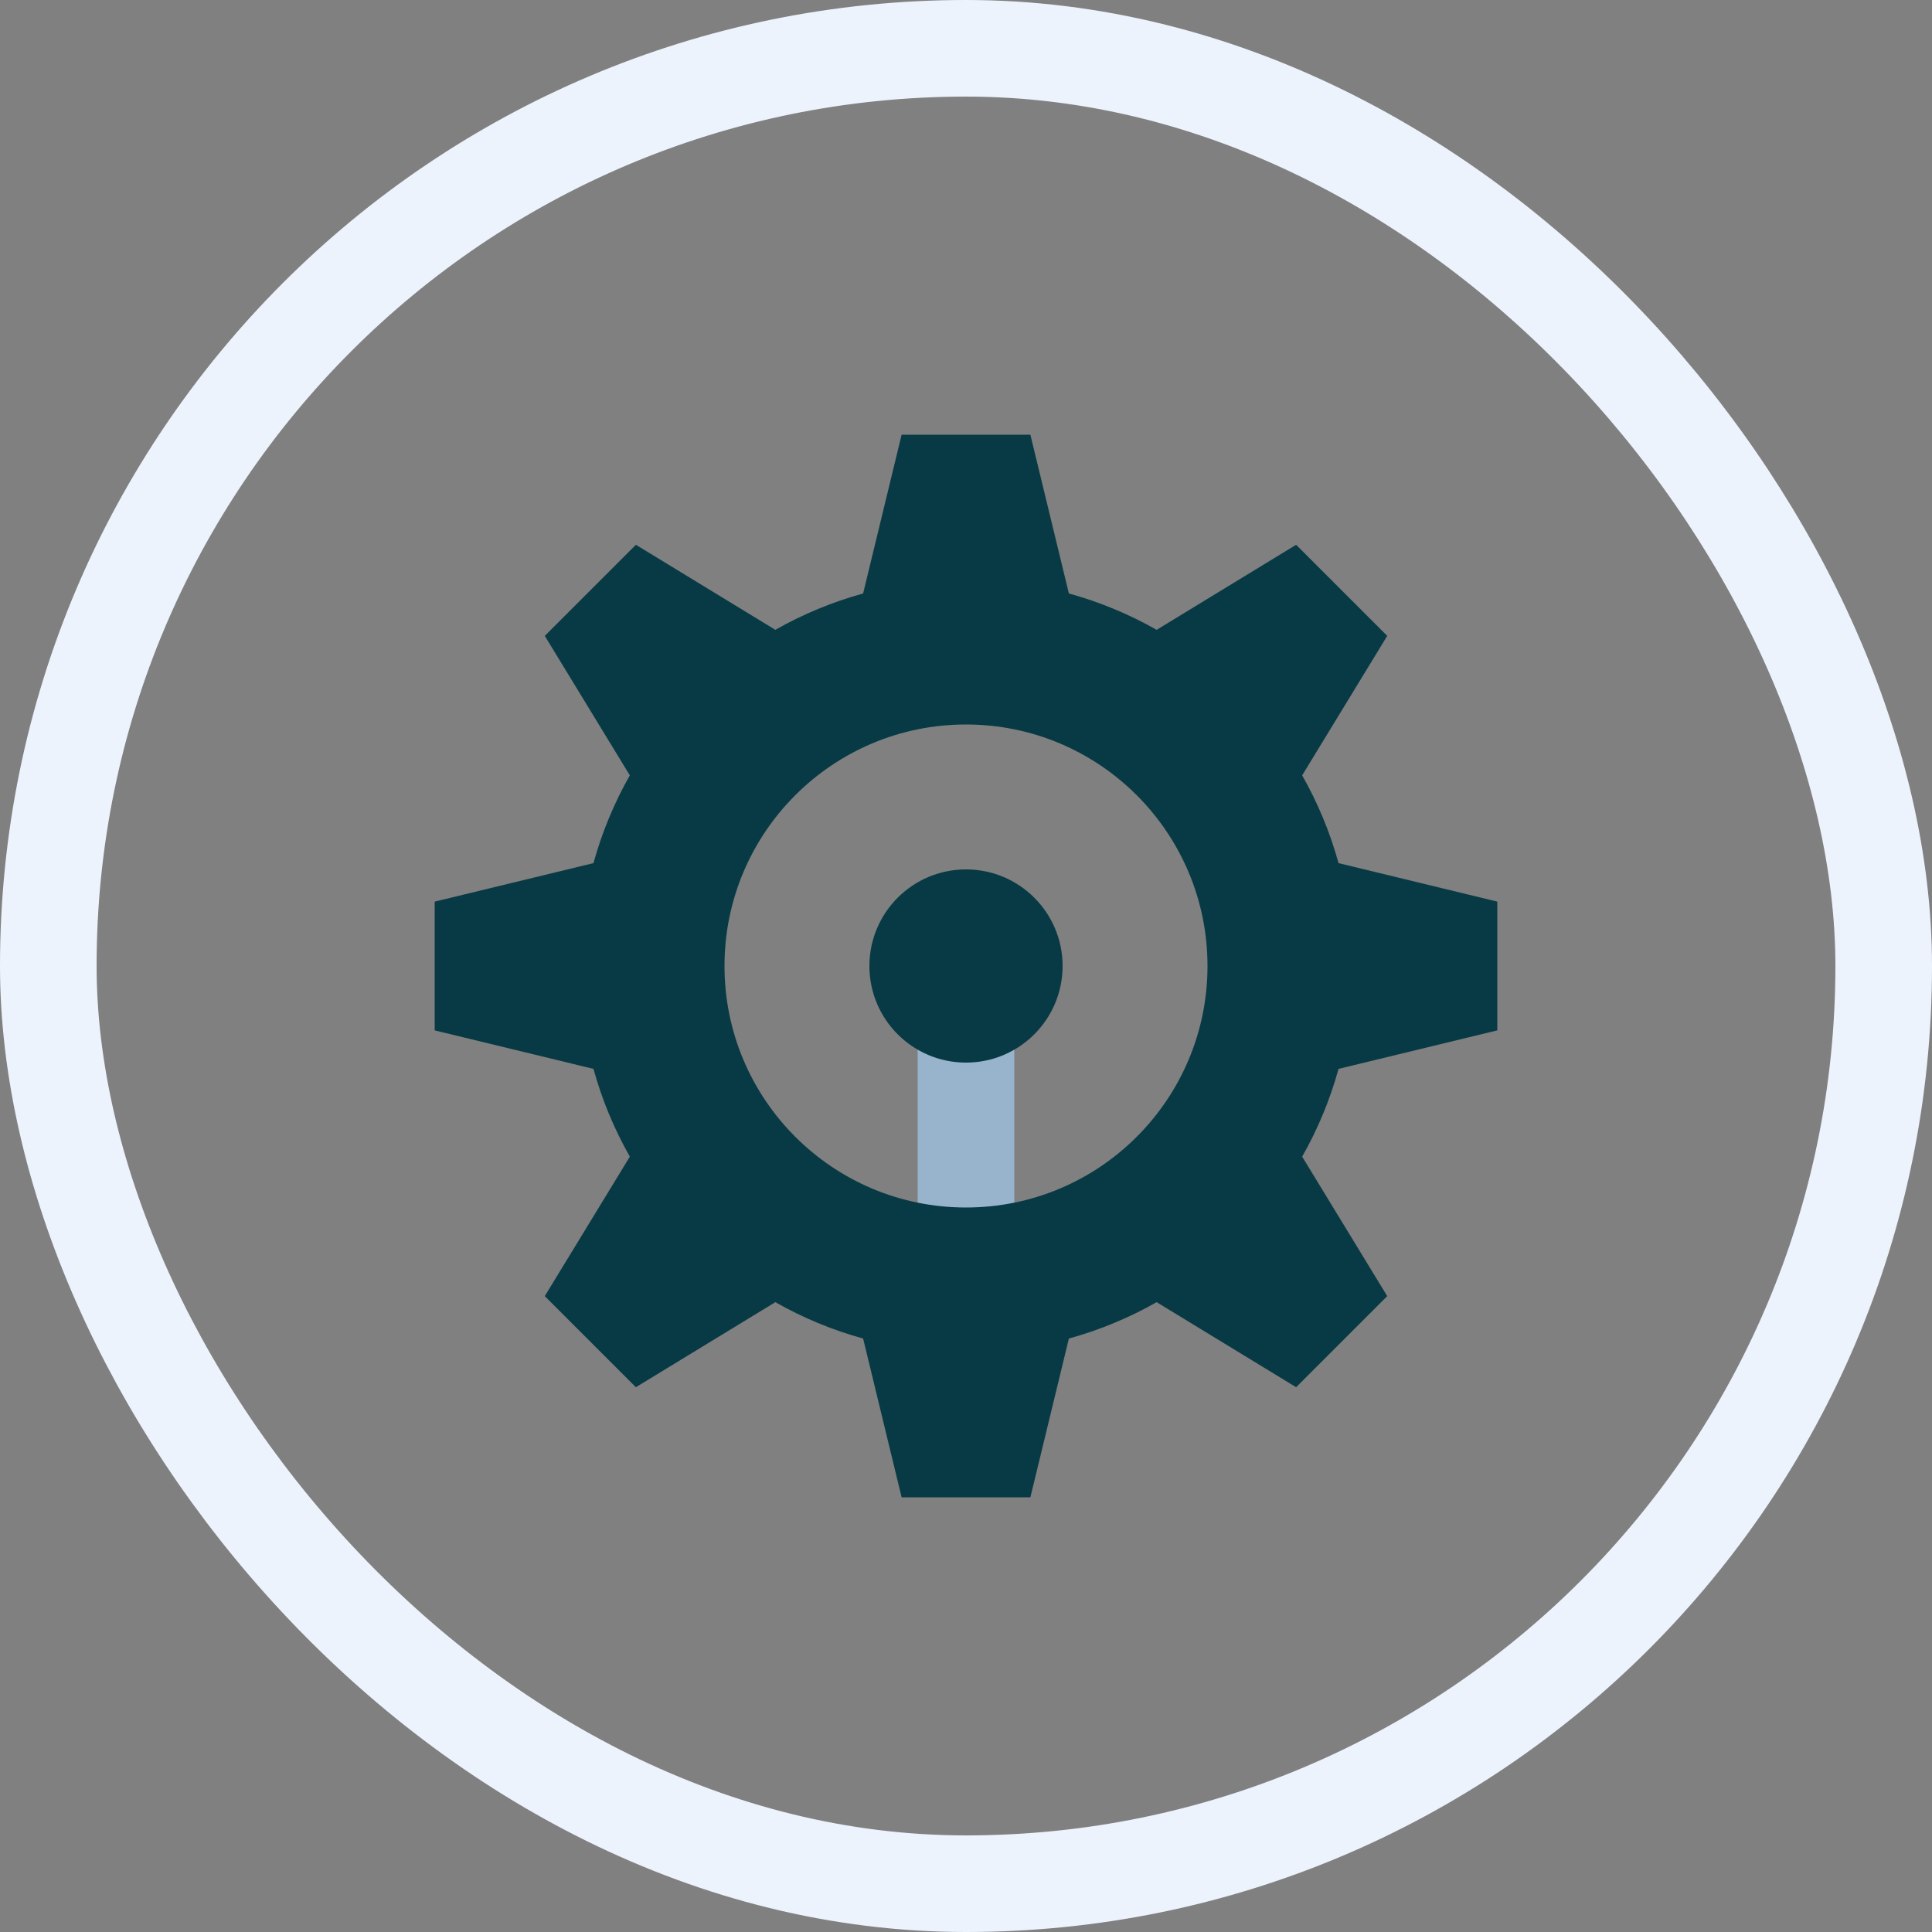 <?xml version="1.0" encoding="UTF-8"?>
<svg width="40px" height="40px" viewBox="0 0 40 40" version="1.1" xmlns="http://www.w3.org/2000/svg" xmlns:xlink="http://www.w3.org/1999/xlink">
    <rect x="0" y="0" width="40" height="40" fill="#808080" stroke="none"/>
    <!-- Generator: Sketch 49.3 (51167) - http://www.bohemiancoding.com/sketch -->
    <title>icon/secondary/large/config/outline</title>
    <desc>Created with Sketch.</desc>
    <defs>
        <rect id="path-1" x="0" y="0" width="40" height="40" rx="20"></rect>
    </defs>
    <g id="icon/secondary/large/config/outline" stroke="none" stroke-width="1" fill="none" fill-rule="evenodd">
        <g id="icon/secondary/large/edit/glyph">
            <g id="base">
                <mask id="mask-2" fill="white">
                    <use xlink:href="#path-1"></use>
                </mask>
                <rect stroke="#EDF3FD" stroke-width="2" x="1" y="1" width="38" height="38" rx="19"></rect>
                <g id="Group" mask="url(#mask-2)">
                    <g transform="translate(9, 9)">
                        <rect id="Rectangle-2" fill="#98B4CD" x="10" y="11" width="2" height="6"></rect>
                        <path d="M17.96,14.947 L19.721,17.835 L17.835,19.721 L14.947,17.96 C14.381,18.282 13.772,18.536 13.13,18.713 L12.333,22 L9.667,22 L8.87,18.713 C8.228,18.536 7.619,18.282 7.053,17.96 L4.165,19.721 L2.279,17.835 L4.04,14.947 C3.718,14.381 3.464,13.772 3.287,13.13 L0,12.333 L0,9.667 L3.287,8.87 C3.464,8.228 3.718,7.619 4.04,7.053 L2.279,4.165 L4.165,2.279 L7.053,4.04 C7.619,3.718 8.228,3.464 8.87,3.287 L9.667,0 L12.333,0 L13.13,3.287 C13.772,3.464 14.381,3.718 14.947,4.04 L17.835,2.279 L19.721,4.165 L17.96,7.053 C18.282,7.619 18.536,8.228 18.713,8.87 L22,9.667 L22,12.333 L18.713,13.13 C18.536,13.772 18.282,14.381 17.96,14.947 Z M11,16 C13.761,16 16,13.761 16,11 C16,8.239 13.761,6 11,6 C8.239,6 6,8.239 6,11 C6,13.761 8.239,16 11,16 Z" id="Combined-Shape" fill="#083A45"></path>
                        <circle id="Oval-Copy-2" fill="#083A45" cx="11" cy="11" r="2"></circle>
                    </g>
                </g>
            </g>
        </g>
    </g>
</svg>